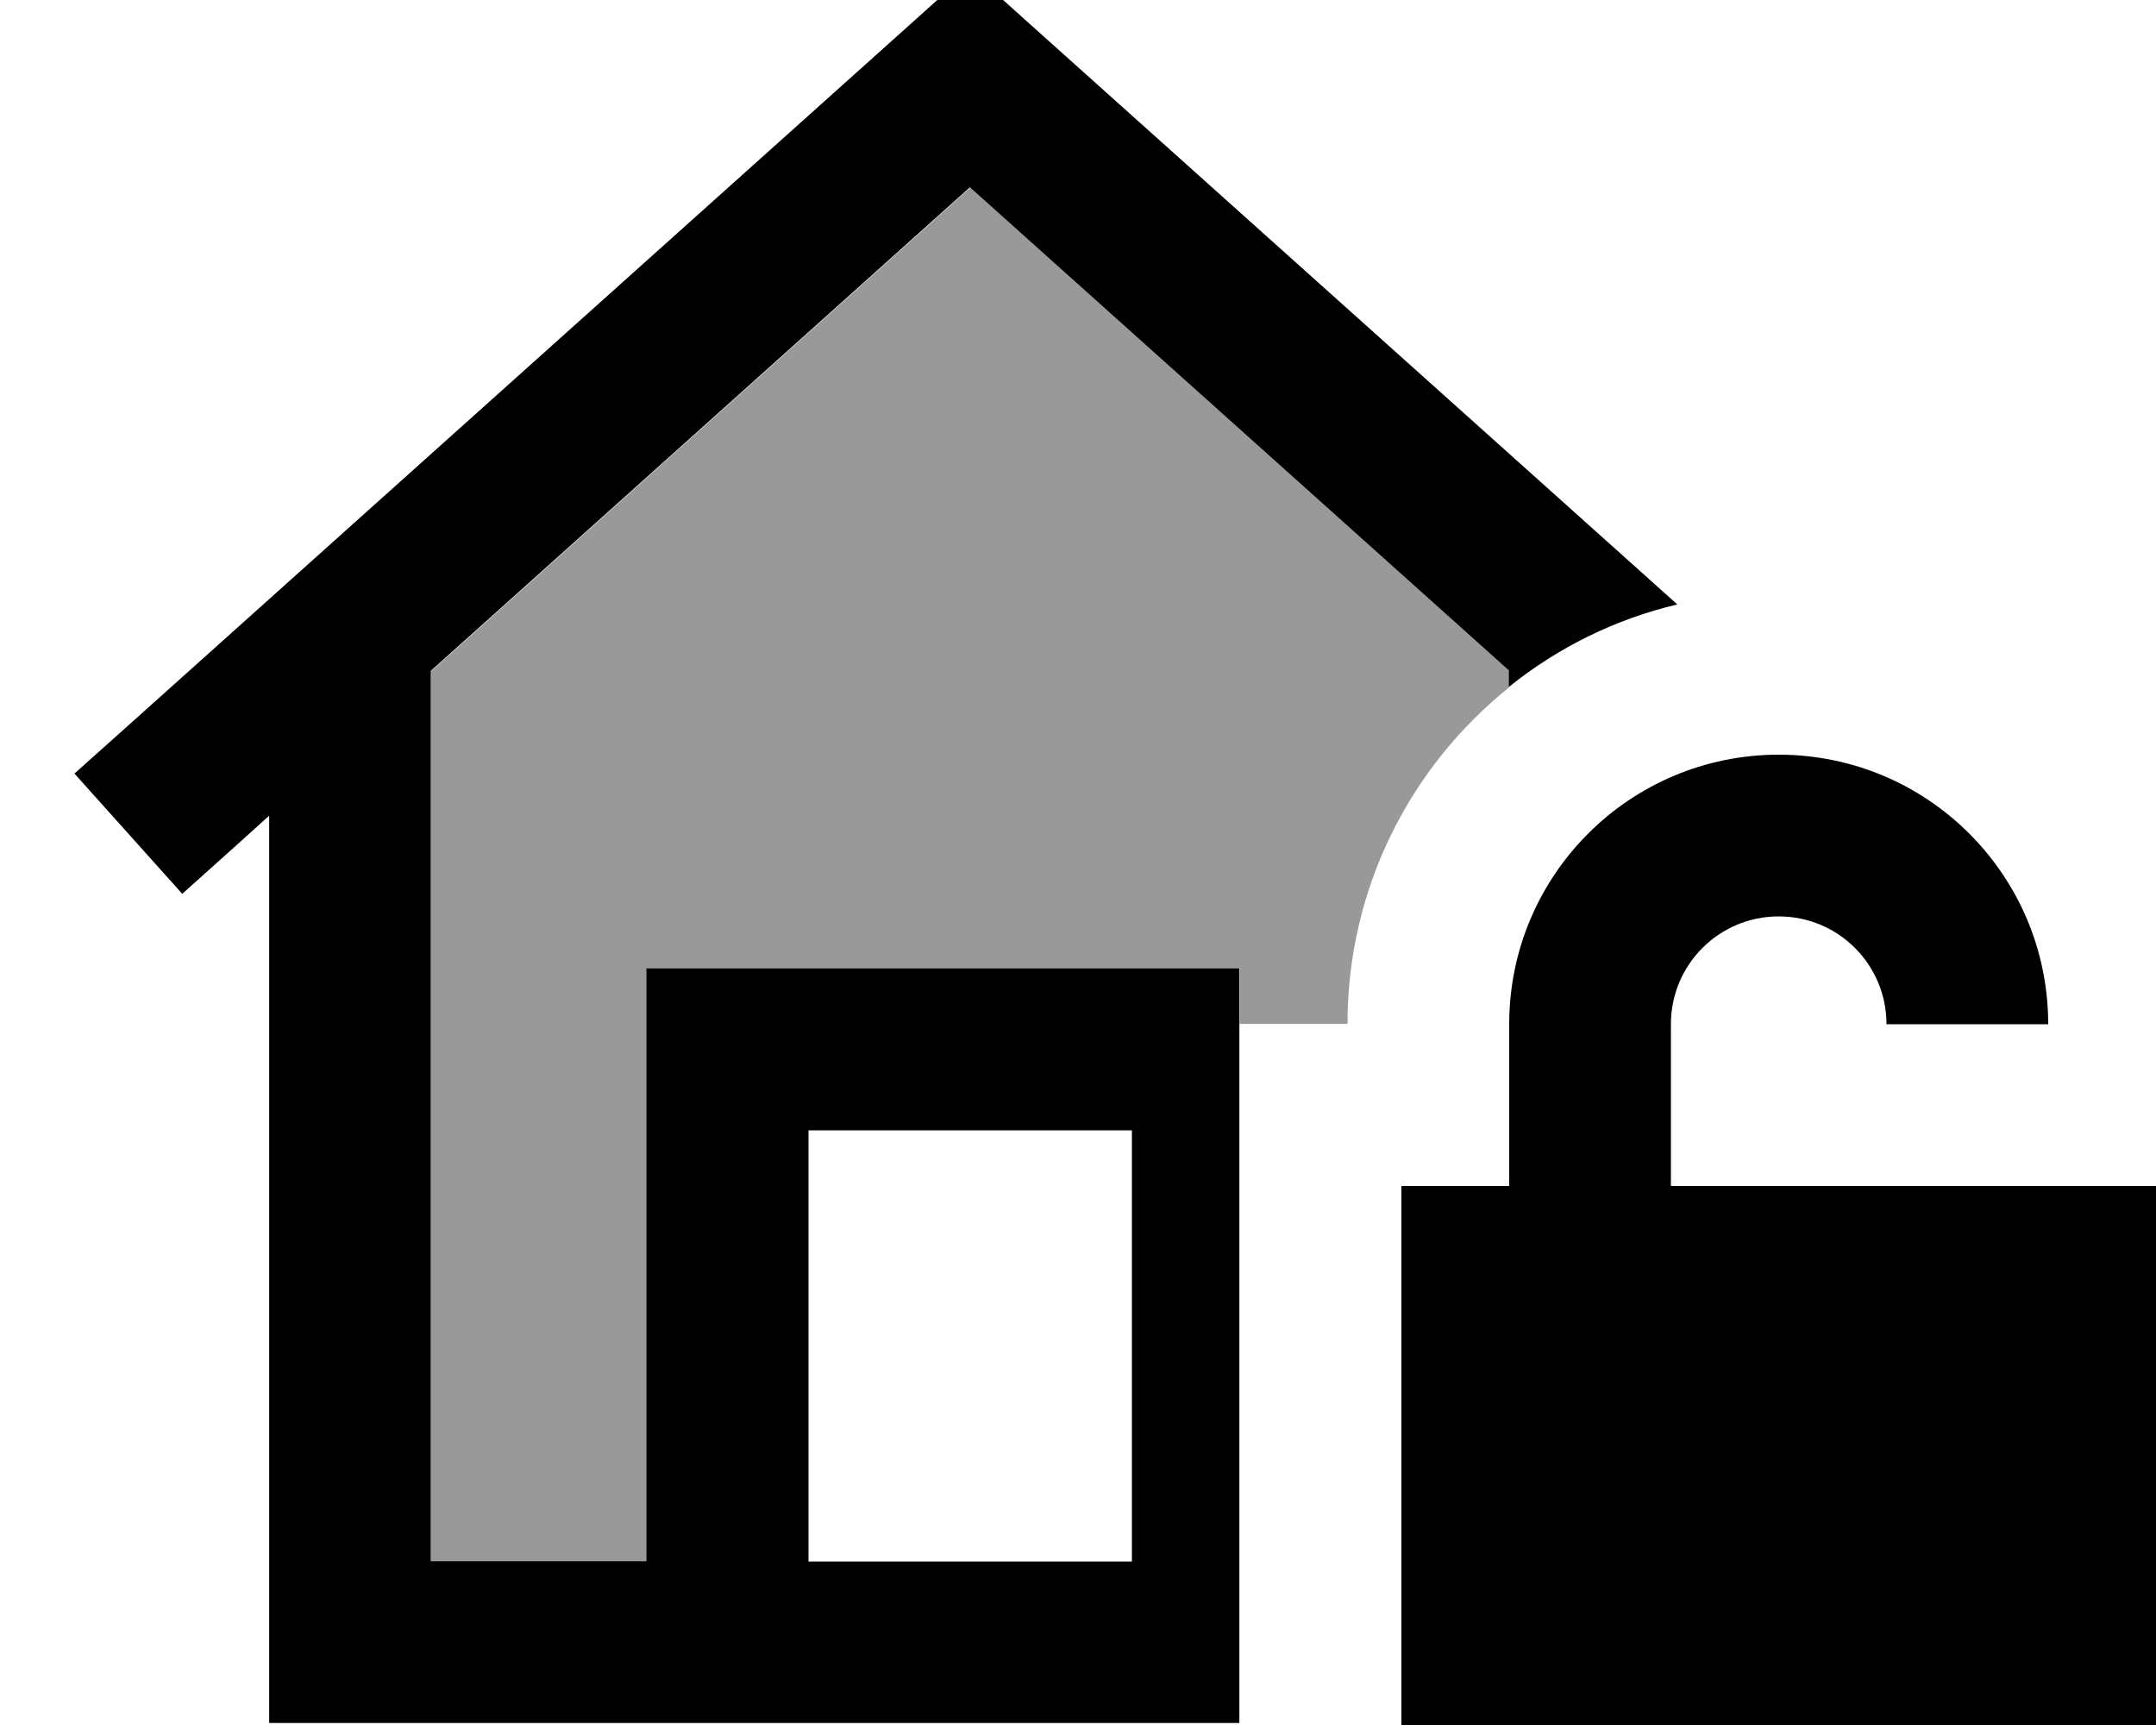 <svg xmlns="http://www.w3.org/2000/svg" viewBox="0 0 640 512"><!--! Font Awesome Pro 7.1.0 by @fontawesome - https://fontawesome.com License - https://fontawesome.com/license (Commercial License) Copyright 2025 Fonticons, Inc. --><path opacity=".4" fill="currentColor" d="M128 199.2l160-143.5 160 143.4 0 4.9c-29.3 23.5-48 59.5-48 99.9l-32 0 0-16.5-176 0 0 176-64 0 0-264.3z"/><path fill="currentColor" d="M304 5.6l-16-14.4-16 14.4-232 208-17.9 16 32 35.7c13.6-12.2 22.2-19.9 25.8-23.2l0 269.3 288 0 0-224-176 0 0 176-64 0 0-264.3 160-143.5 160 143.4 0 4.9c14.4-11.6 31.4-20.1 50-24.5L304 5.6zm32 457.9l-96 0 0-128 96 0 0 128zM528 272c17.7 0 32 14.3 32 32l48 0c0-44.2-35.8-80-80-80s-80 35.8-80 80l0 48-32 0 0 192 224 0 0-192-144 0 0-48c0-17.7 14.3-32 32-32z"/></svg>